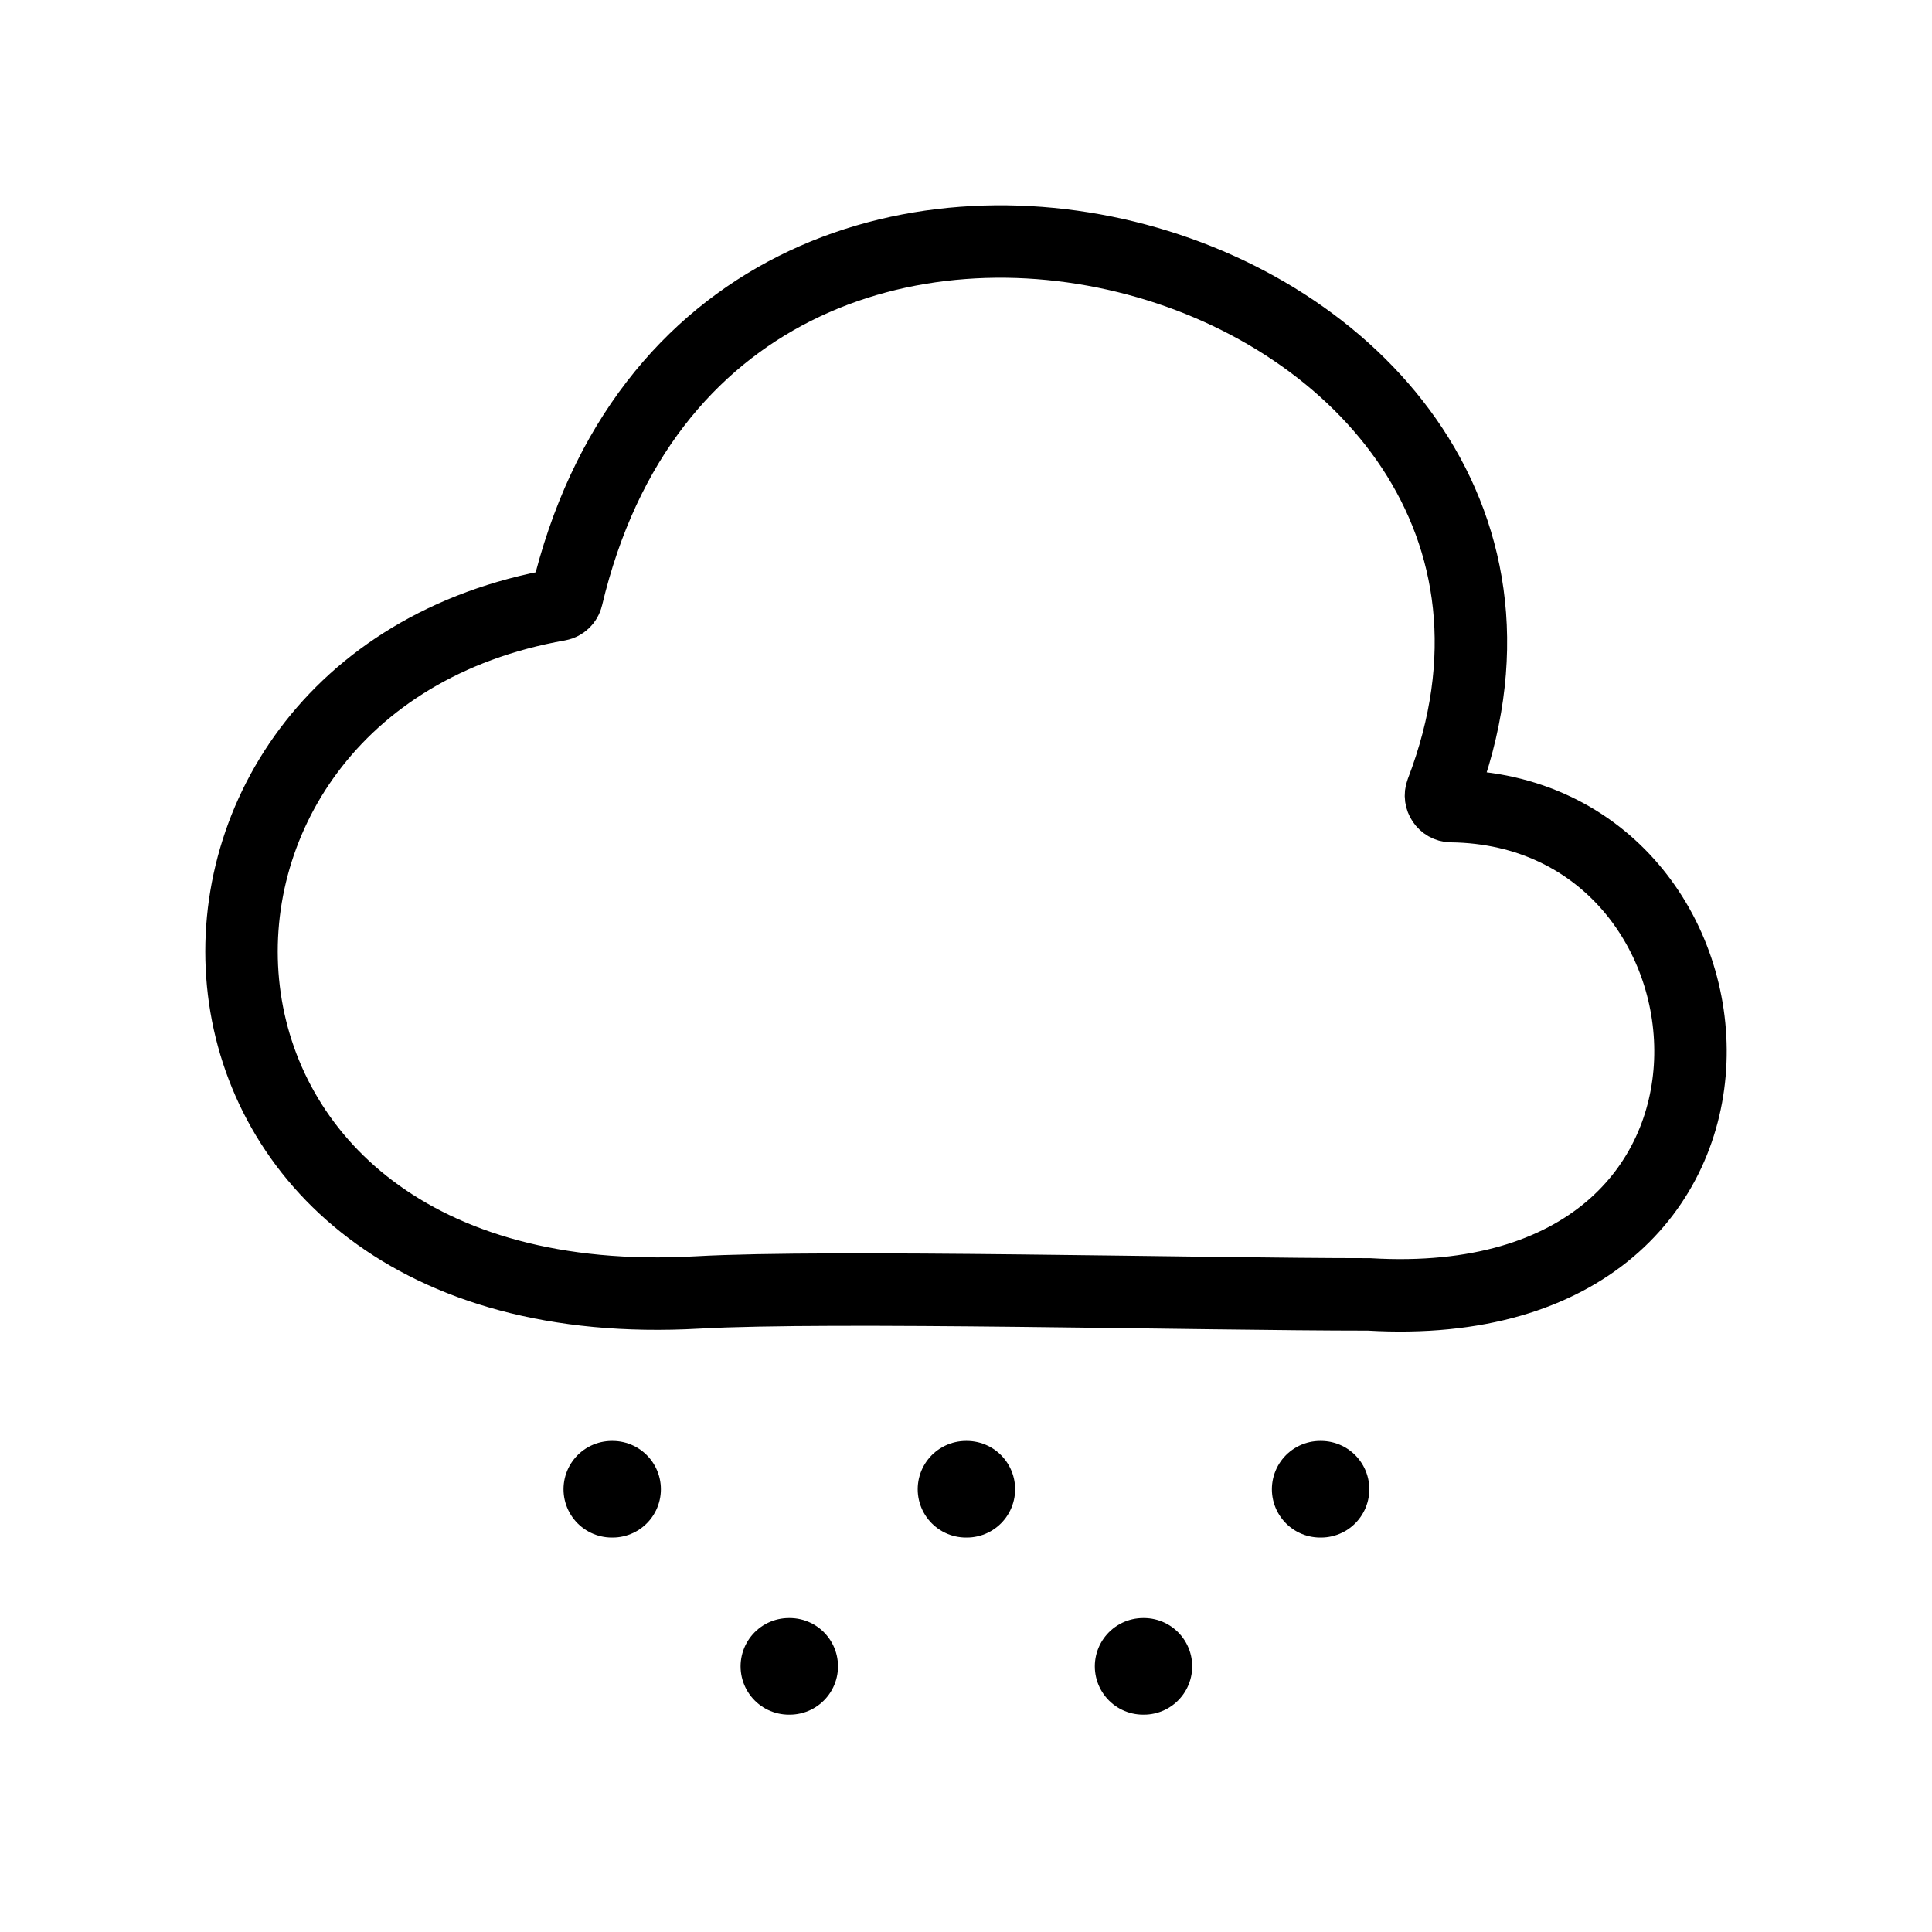 <svg width="40" height="40" viewBox="0 0 40 40" fill="none" xmlns="http://www.w3.org/2000/svg">
<path d="M12.667 30.833H12.683" stroke="black" stroke-width="2" stroke-linecap="round"/>
<path d="M20 30.833H20.017" stroke="black" stroke-width="2" stroke-linecap="round"/>
<path d="M27.333 30.833H27.35" stroke="black" stroke-width="2" stroke-linecap="round"/>
<path d="M23.667 34.5H23.683" stroke="black" stroke-width="2" stroke-linecap="round"/>
<path d="M16.333 34.5H16.35" stroke="black" stroke-width="2" stroke-linecap="round"/>
<path d="M29.847 16.396C34.089 5.34 14.807 -0.595 11.735 12.362C11.716 12.441 11.648 12.506 11.568 12.52C2.182 14.173 2.611 27.422 14.442 26.759C17.189 26.605 24.822 26.799 28.343 26.799C37.37 27.333 36.489 16.77 30.046 16.69C29.899 16.688 29.795 16.532 29.847 16.396Z" stroke="black" stroke-width="1.5"/>
</svg>
